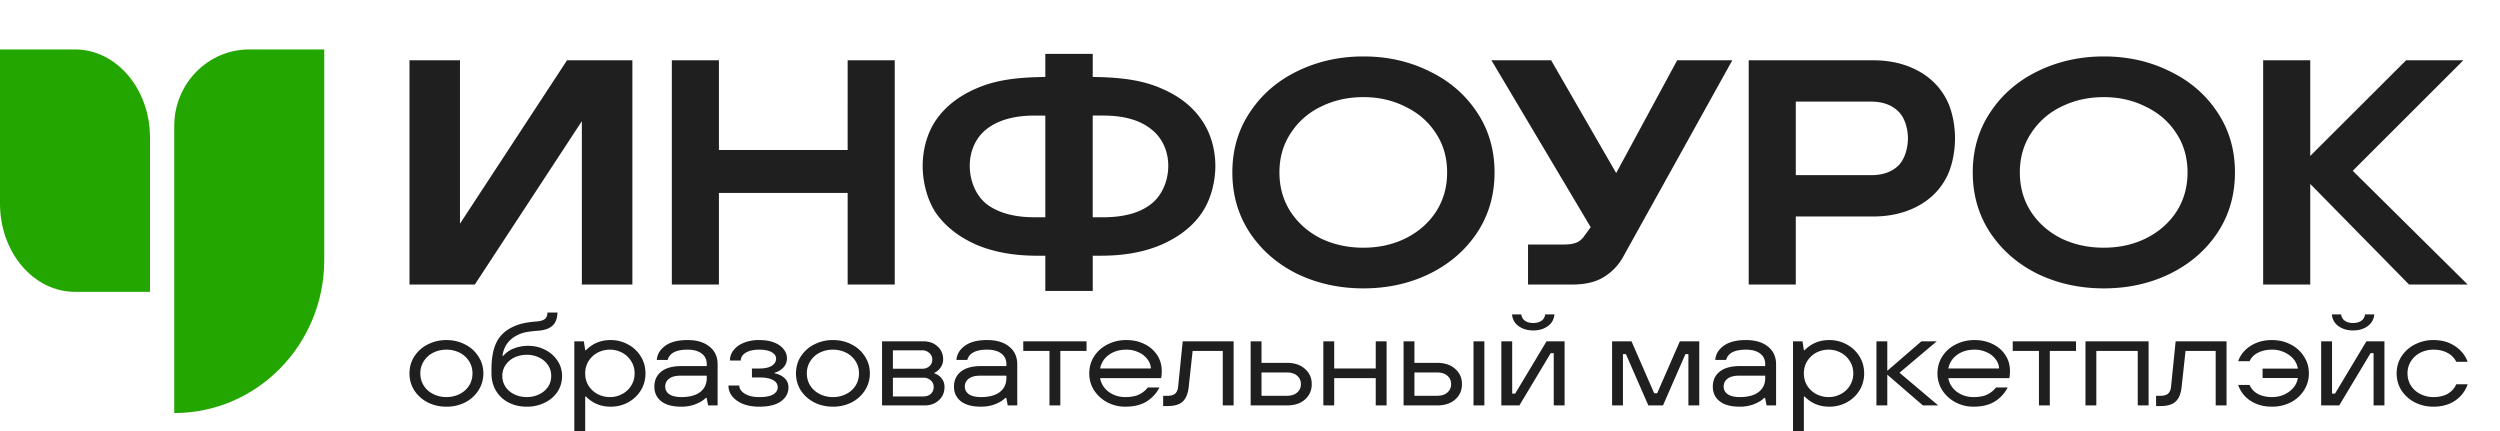 <svg width="232" height="40" fill="none" xmlns="http://www.w3.org/2000/svg"><path d="M44.063 26.405H38V5.595h4.686v15.162L52.62 5.595h6.065v20.81h-4.688V11.243l-9.934 15.162zM66.716 26.405h-4.37V5.595h4.37v8.324h11.946V5.595h4.37v20.81h-4.37v-8.502H66.716v8.502zM102.191 7.158c2.223.074 4.034.356 5.627 1.07 1.614.694 2.84 1.655 3.678 2.884.86 1.209 1.289 2.77 1.289 4.277 0 1.506-.429 3.188-1.289 4.416-.838 1.21-2.064 2.17-3.678 2.884-1.593.694-3.468 1.04-5.627 1.04h-.786V27h-4.401v-3.27h-.786c-2.159 0-4.045-.347-5.659-1.04-1.592-.714-2.818-1.676-3.678-2.885-.838-1.228-1.257-2.91-1.257-4.416 0-1.506.419-3.068 1.257-4.277.86-1.23 2.086-2.19 3.678-2.884 1.614-.714 3.351-.996 5.66-1.07l.785-.02V5h4.401v2.139l.786.019zm-5.187 13.004v-9.437h-.975c-1.907 0-3.395.416-4.464 1.249-1.047.813-1.571 2.087-1.571 3.415 0 1.328.523 2.722 1.571 3.554 1.07.813 2.557 1.22 4.465 1.22h.974zm5.376 0c1.907 0 3.384-.406 4.432-1.219 1.069-.832 1.604-2.226 1.604-3.554 0-1.328-.535-2.602-1.604-3.415-1.048-.833-2.525-1.249-4.432-1.249h-.975v9.437h.975zM126.528 26.762c-2.222 0-4.265-.446-6.13-1.338-1.845-.911-3.312-2.18-4.401-3.805-1.09-1.645-1.635-3.518-1.635-5.619 0-2.1.545-3.964 1.635-5.59 1.089-1.644 2.556-2.913 4.401-3.805 1.865-.911 3.908-1.367 6.13-1.367 2.221 0 4.254.456 6.099 1.367 1.865.892 3.342 2.16 4.432 3.806 1.09 1.625 1.635 3.488 1.635 5.589 0 2.1-.545 3.974-1.635 5.619-1.09 1.625-2.567 2.894-4.432 3.805-1.845.892-3.878 1.338-6.099 1.338zm0-3.776c1.425 0 2.724-.287 3.898-.862 1.195-.594 2.138-1.417 2.829-2.467.692-1.07 1.038-2.29 1.038-3.657 0-1.368-.346-2.577-1.038-3.627-.691-1.07-1.634-1.893-2.829-2.468-1.174-.594-2.473-.891-3.898-.891-1.446 0-2.767.297-3.961.891a6.848 6.848 0 0 0-2.798 2.468c-.692 1.05-1.037 2.26-1.037 3.627 0 1.368.345 2.587 1.037 3.657.692 1.05 1.624 1.873 2.798 2.467 1.194.575 2.515.863 3.961.863zM155.641 5.595h5.117l-10.154 18.283a5.028 5.028 0 0 1-1.792 1.844c-.734.455-1.708.683-2.924.683h-4.087V22.69h3.395c.441 0 .807-.06 1.101-.178.293-.12.545-.337.754-.654l.566-.773-9.211-15.49h5.54l6.036 10.465 5.659-10.464zM162.28 26.405V5.595h11.537c1.488 0 2.809.287 3.961.862 1.153.575 2.044 1.387 2.672 2.438.65 1.05.975 2.565.975 3.932 0 1.388-.325 2.912-.975 3.963-.628 1.05-1.519 1.863-2.672 2.437-1.152.575-2.473.863-3.961.863h-7.167v6.315h-4.37zm11.349-10.15c1.048 0 1.875-.278 2.483-.833.629-.575.943-1.644.943-2.595 0-.931-.314-1.98-.943-2.535-.608-.575-1.435-.862-2.483-.862h-6.979v6.824h6.979zM195.238 26.762c-2.221 0-4.265-.446-6.13-1.338-1.844-.911-3.311-2.18-4.401-3.805-1.09-1.645-1.635-3.518-1.635-5.619 0-2.1.545-3.964 1.635-5.59 1.09-1.644 2.557-2.913 4.401-3.805 1.865-.911 3.909-1.367 6.13-1.367 2.222 0 4.255.456 6.099 1.367 1.865.892 3.343 2.16 4.433 3.806 1.089 1.625 1.634 3.488 1.634 5.589 0 2.1-.545 3.974-1.634 5.619-1.09 1.625-2.568 2.894-4.433 3.805-1.844.892-3.877 1.338-6.099 1.338zm0-3.776c1.425 0 2.725-.287 3.898-.862 1.195-.594 2.138-1.417 2.83-2.467.691-1.07 1.037-2.29 1.037-3.657 0-1.368-.346-2.577-1.037-3.627-.692-1.07-1.635-1.893-2.83-2.468-1.173-.594-2.473-.891-3.898-.891-1.446 0-2.766.297-3.961.891a6.855 6.855 0 0 0-2.798 2.468c-.691 1.05-1.037 2.26-1.037 3.627 0 1.368.346 2.587 1.037 3.657.692 1.05 1.625 1.873 2.798 2.467 1.195.575 2.515.863 3.961.863zM214.391 26.405h-4.37V5.595h4.37v8.877l8.896-8.877h5.313L218.335 15.85 229 26.405h-5.439l-9.17-9.336v9.336zM41.427 37.74c-.63 0-1.205-.13-1.726-.392a3.275 3.275 0 0 1-1.247-1.106A2.909 2.909 0 0 1 38 34.65c0-.587.151-1.114.454-1.582a3.15 3.15 0 0 1 1.247-1.106 3.698 3.698 0 0 1 1.726-.404c.63 0 1.206.135 1.727.404.52.262.932.63 1.234 1.106.311.468.467.995.467 1.582a2.85 2.85 0 0 1-.466 1.593 3.177 3.177 0 0 1-1.235 1.106 3.792 3.792 0 0 1-1.727.392zm0-.891c.437 0 .84-.091 1.21-.274.37-.182.664-.44.882-.773.218-.34.328-.725.328-1.153 0-.428-.11-.809-.328-1.142a2.162 2.162 0 0 0-.882-.785 2.696 2.696 0 0 0-1.21-.273c-.436 0-.84.09-1.21.273-.369.182-.663.444-.881.785a2.035 2.035 0 0 0-.328 1.142c0 .428.11.812.328 1.153.218.333.512.59.882.773.37.182.773.274 1.21.274zM48.884 37.74c-.621 0-1.18-.126-1.676-.38a2.885 2.885 0 0 1-1.171-1.082c-.286-.476-.429-1.027-.429-1.653v-.345c0-1.03.151-1.86.454-2.485.302-.627.798-1.106 1.487-1.44.31-.15.634-.265.97-.344.344-.08.773-.139 1.285-.179.361-.031.618-.11.769-.237.151-.127.227-.325.227-.595h.932c-.008.523-.155.924-.44 1.201-.287.278-.728.44-1.324.488-.454.031-.828.075-1.122.13a3.082 3.082 0 0 0-.818.274c-.807.396-1.273 1.039-1.4 1.927h.076c.286-.326.63-.56 1.034-.702.403-.15.827-.226 1.272-.226.572 0 1.097.123 1.575.369.488.245.87.582 1.147 1.01.286.42.428.892.428 1.416 0 .547-.142 1.038-.428 1.474-.285.428-.68.765-1.184 1.01a3.692 3.692 0 0 1-1.664.37zm0-.891c.412 0 .79-.084 1.134-.25a2.04 2.04 0 0 0 .832-.69c.202-.301.302-.642.302-1.023 0-.38-.1-.717-.302-1.01a2.004 2.004 0 0 0-.832-.702 2.571 2.571 0 0 0-1.134-.25c-.411 0-.794.084-1.146.25a2.02 2.02 0 0 0-.82.702c-.201.293-.302.63-.302 1.01 0 .381.101.722.303 1.023.201.294.474.523.819.69.352.166.735.25 1.146.25zM53.297 40v-8.324h.883l.126.82h.075c.613-.626 1.378-.94 2.294-.94.57 0 1.104.136 1.6.405.495.262.89.63 1.184 1.106.294.468.441.995.441 1.582a2.97 2.97 0 0 1-.44 1.593 3.152 3.152 0 0 1-1.185 1.106 3.377 3.377 0 0 1-1.6.392c-.916 0-1.68-.313-2.294-.939h-.075V40h-1.008zm3.302-3.151a2.36 2.36 0 0 0 1.121-.274c.353-.182.635-.44.845-.773.218-.34.327-.725.327-1.153 0-.428-.109-.809-.327-1.142a2.115 2.115 0 0 0-.845-.785 2.36 2.36 0 0 0-1.121-.273c-.403 0-.781.09-1.134.273a2.23 2.23 0 0 0-.844.785c-.21.333-.315.714-.315 1.142 0 .428.105.812.315 1.153.218.333.5.59.844.773.353.182.73.274 1.134.274zM63.22 37.74c-.807 0-1.424-.166-1.853-.499-.428-.34-.642-.793-.642-1.356 0-.586.21-1.05.63-1.39.428-.35 1.062-.524 1.902-.524h2.331v-.155c0-.444-.16-.78-.478-1.01-.311-.238-.748-.357-1.31-.357-1.051 0-1.664.317-1.84.951H60.95c.042-.523.303-.96.782-1.308.487-.357 1.176-.535 2.066-.535.865 0 1.546.202 2.041.606.504.397.756.948.756 1.653v3.806h-.882l-.138-.702H65.5c-.201.214-.504.404-.907.57a3.57 3.57 0 0 1-1.374.25zm.025-.891c.739 0 1.314-.155 1.726-.464.412-.317.617-.753.617-1.308v-.214h-2.444c-.462 0-.815.095-1.059.285a.884.884 0 0 0-.352.737c0 .286.126.52.378.702.26.174.638.262 1.134.262zM70.447 37.74c-.571 0-1.075-.087-1.512-.261-.428-.182-.76-.42-.996-.714a1.606 1.606 0 0 1-.34-.987h1.008c0 .19.076.369.227.535.151.16.366.29.643.393.277.095.6.143.97.143.605 0 1.042-.084 1.31-.25.278-.174.416-.392.416-.654 0-.294-.147-.52-.44-.678-.286-.159-.706-.238-1.26-.238h-.694v-.832h.693c.496 0 .878-.084 1.147-.25.269-.174.403-.396.403-.666 0-.238-.134-.436-.403-.594-.269-.16-.66-.238-1.172-.238-.53 0-.945.095-1.247.285-.303.19-.454.432-.454.725h-1.008c0-.356.113-.677.34-.963.227-.293.546-.523.958-.69a3.74 3.74 0 0 1 1.411-.25c.538 0 1 .076 1.386.227.386.15.68.356.882.618.21.254.315.54.315.856 0 .341-.117.63-.353.868-.227.23-.491.385-.794.464v.06c.362.063.664.206.908.428.252.222.378.515.378.88 0 .515-.231.943-.693 1.284-.462.333-1.138.5-2.029.5zM77.295 37.74c-.63 0-1.206-.13-1.726-.392a3.275 3.275 0 0 1-1.248-1.106 2.909 2.909 0 0 1-.453-1.593c0-.587.15-1.114.453-1.582a3.15 3.15 0 0 1 1.248-1.106 3.699 3.699 0 0 1 1.726-.404c.63 0 1.206.135 1.726.404.521.262.933.63 1.235 1.106.311.468.466.995.466 1.582a2.85 2.85 0 0 1-.466 1.593 3.178 3.178 0 0 1-1.235 1.106 3.791 3.791 0 0 1-1.726.392zm0-.891c.437 0 .84-.091 1.21-.274.37-.182.663-.44.882-.773.218-.34.327-.725.327-1.153 0-.428-.109-.809-.327-1.142a2.163 2.163 0 0 0-.882-.785 2.696 2.696 0 0 0-1.21-.273c-.437 0-.84.09-1.21.273-.37.182-.663.444-.882.785a2.035 2.035 0 0 0-.327 1.142c0 .428.109.812.327 1.153.219.333.513.59.882.773.37.182.773.274 1.21.274zM81.854 37.622v-5.946h3.843c.538 0 .974.158 1.31.475.345.31.517.71.517 1.201 0 .294-.084.551-.252.773-.16.222-.344.377-.554.464v.06c.252.079.47.23.655.451.185.222.277.496.277.821 0 .5-.176.908-.53 1.225-.344.317-.776.476-1.297.476h-3.97zm3.717-3.401c.277 0 .504-.08.68-.238a.793.793 0 0 0 .265-.619.764.764 0 0 0-.277-.606.935.935 0 0 0-.668-.25h-2.71v1.712h2.71zm.126 2.568c.277 0 .504-.08.68-.238a.807.807 0 0 0 .265-.63c0-.27-.092-.48-.277-.63a.962.962 0 0 0-.668-.238h-2.835v1.736h2.835zM91.025 37.74c-.806 0-1.424-.166-1.852-.499-.429-.34-.643-.793-.643-1.356 0-.586.21-1.05.63-1.39.429-.35 1.063-.524 1.903-.524h2.331v-.155c0-.444-.16-.78-.479-1.01-.31-.238-.747-.357-1.31-.357-1.05 0-1.664.317-1.84.951h-1.008c.042-.523.302-.96.781-1.308.487-.357 1.176-.535 2.067-.535.865 0 1.545.202 2.041.606.504.397.756.948.756 1.653v3.806h-.882l-.139-.702h-.075c-.202.214-.504.404-.907.57-.404.167-.862.25-1.374.25zm.025-.891c.74 0 1.315-.155 1.727-.464.411-.317.617-.753.617-1.308v-.214h-2.445c-.462 0-.814.095-1.058.285a.884.884 0 0 0-.353.737c0 .286.126.52.378.702.26.174.639.262 1.134.262zM98.399 37.622h-1.008v-5.054h-2.432v-.892h5.872v.892h-2.432v5.054zM104.422 37.74a3.521 3.521 0 0 1-1.664-.404 3.327 3.327 0 0 1-1.222-1.106 2.89 2.89 0 0 1-.453-1.581c0-.587.151-1.114.453-1.582a3.151 3.151 0 0 1 1.248-1.106 3.775 3.775 0 0 1 1.739-.404c.621 0 1.18.123 1.675.368.505.246.899.587 1.185 1.023.286.436.428.928.428 1.475 0 .285-.021.507-.063.666h-5.657c.092.515.357.94.793 1.272.446.325.958.488 1.538.488.529 0 .957-.08 1.285-.238.336-.167.605-.385.806-.654h1.084a3.273 3.273 0 0 1-1.184 1.296c-.521.325-1.185.487-1.991.487zm2.381-3.543a1.493 1.493 0 0 0-.34-.88 2 2 0 0 0-.819-.63 2.594 2.594 0 0 0-1.121-.238c-.639 0-1.181.162-1.626.487a2.003 2.003 0 0 0-.806 1.26h4.712zM107.941 37.681v-.951h.403c.311 0 .542-.064.693-.19.159-.127.256-.337.29-.63l.428-4.234h4.725v5.946h-1.008v-5.054h-2.797l-.365 3.365c-.068.602-.252 1.047-.555 1.332-.302.277-.769.416-1.399.416h-.415zM116.06 37.622v-5.946h1.008v1.997h2.369c.697 0 1.252.187 1.663.56.42.364.63.836.63 1.415 0 .578-.21 1.054-.63 1.427-.411.364-.966.547-1.663.547h-3.377zm3.352-.892c.412 0 .731-.1.958-.298a.976.976 0 0 0 .352-.784.976.976 0 0 0-.352-.785c-.227-.199-.546-.298-.958-.298h-2.344v2.165h2.344zM123.814 37.622h-1.009v-5.946h1.009v2.52h3.855v-2.52h1.008v5.946h-1.008v-2.533h-3.855v2.533zM130.252 37.622v-5.946h1.008v1.997h2.117c.697 0 1.252.187 1.663.56.42.364.63.836.63 1.415 0 .578-.21 1.054-.63 1.427-.411.364-.966.547-1.663.547h-3.125zm7.498 0h-1.008v-5.946h1.008v5.946zm-4.398-.892c.412 0 .731-.1.958-.298a.976.976 0 0 0 .352-.784.976.976 0 0 0-.352-.785c-.227-.199-.546-.298-.958-.298h-2.092v2.165h2.092zM140.999 37.622h-1.676v-5.946h1.008v4.852h.277l2.911-4.852h1.676v5.946h-1.008V32.77h-.277l-2.911 4.852zm1.285-6.957c-.537 0-.991-.135-1.361-.404a1.437 1.437 0 0 1-.604-1.083h.856a.833.833 0 0 0 .353.595c.202.135.454.202.756.202.303 0 .555-.067.756-.202a.827.827 0 0 0 .353-.595h.857a1.438 1.438 0 0 1-.605 1.082c-.369.27-.823.405-1.361.405zM150.61 37.622h-1.008v-5.946h1.802l2.104 4.816h.278l2.104-4.816h1.802v5.946h-1.008v-4.757h-.278l-2.079 4.757h-1.361l-2.079-4.757h-.277v4.757zM161.444 37.74c-.807 0-1.424-.166-1.853-.499-.428-.34-.642-.793-.642-1.356 0-.586.21-1.05.63-1.39.428-.35 1.062-.524 1.902-.524h2.332v-.155c0-.444-.16-.78-.479-1.01-.311-.238-.748-.357-1.311-.357-1.05 0-1.663.317-1.839.951h-1.008c.042-.523.302-.96.781-1.308.487-.357 1.176-.535 2.066-.535.866 0 1.546.202 2.042.606.504.397.756.948.756 1.653v3.806h-.882l-.139-.702h-.076c-.201.214-.504.404-.907.57a3.57 3.57 0 0 1-1.373.25zm.025-.891c.739 0 1.315-.155 1.726-.464.412-.317.618-.753.618-1.308v-.214h-2.445c-.462 0-.815.095-1.058.285a.882.882 0 0 0-.353.737c0 .286.126.52.378.702.26.174.638.262 1.134.262zM166.391 40v-8.324h.882l.126.82h.075c.613-.626 1.378-.94 2.293-.94.572 0 1.105.136 1.601.405.495.262.89.63 1.184 1.106.294.468.441.995.441 1.582a2.97 2.97 0 0 1-.441 1.593 3.155 3.155 0 0 1-1.184 1.106 3.379 3.379 0 0 1-1.601.392c-.915 0-1.68-.313-2.293-.939h-.075V40h-1.008zm3.301-3.151c.403 0 .777-.091 1.121-.274a2.144 2.144 0 0 0 1.172-1.926c0-.428-.109-.809-.327-1.142a2.116 2.116 0 0 0-.845-.785 2.357 2.357 0 0 0-1.121-.273c-.403 0-.781.09-1.134.273a2.223 2.223 0 0 0-.844.785c-.21.333-.315.714-.315 1.142 0 .428.105.812.315 1.153.218.333.499.59.844.773.353.182.731.274 1.134.274zM175.141 37.622h-1.008v-5.946h1.008v2.735l3.162-2.735h1.424l-3.452 2.913 3.591 3.033h-1.424l-3.301-2.854v2.854z" fill="#1F1F1F"/><path d="M183.136 37.74a3.517 3.517 0 0 1-1.663-.404 3.32 3.32 0 0 1-1.222-1.106 2.883 2.883 0 0 1-.454-1.581c0-.587.151-1.114.454-1.582.31-.476.726-.844 1.247-1.106a3.775 3.775 0 0 1 1.739-.404c.622 0 1.18.123 1.676.368.504.246.899.587 1.184 1.023.286.436.429.928.429 1.475 0 .285-.021.507-.063.666h-5.658c.092.515.357.94.794 1.272.445.325.957.488 1.537.488.529 0 .958-.08 1.285-.238.336-.167.605-.385.807-.654h1.083a3.266 3.266 0 0 1-1.184 1.296c-.521.325-1.184.487-1.991.487zm2.382-3.543a1.501 1.501 0 0 0-.341-.88 1.987 1.987 0 0 0-.819-.63 2.591 2.591 0 0 0-1.121-.238c-.639 0-1.18.162-1.626.487a2.012 2.012 0 0 0-.806 1.26h4.713zM190.222 37.622h-1.008v-5.054h-2.432v-.892h5.872v.892h-2.432v5.054zM194.54 37.622h-1.008v-5.946h5.859v5.946h-1.008v-5.054h-3.843v5.054zM200.084 37.681v-.951h.403c.311 0 .542-.064.693-.19.16-.127.256-.337.29-.63l.429-4.234h4.725v5.946h-1.008v-5.054h-2.798l-.365 3.365c-.067.602-.252 1.047-.554 1.332-.303.277-.769.416-1.399.416h-.416zM210.837 37.74c-.764 0-1.428-.182-1.991-.547a2.862 2.862 0 0 1-1.146-1.474h1.058c.16.365.42.646.781.844.37.19.802.286 1.298.286.597 0 1.122-.163 1.575-.488.462-.325.739-.753.832-1.284h-3.276v-.868h3.276c-.093-.532-.37-.956-.832-1.273a2.632 2.632 0 0 0-1.575-.487c-.496 0-.928.095-1.298.285a1.654 1.654 0 0 0-.781.785H207.7c.21-.587.592-1.058 1.146-1.415.563-.365 1.227-.547 1.991-.547.63 0 1.206.135 1.726.404.521.262.933.63 1.235 1.106.311.468.466.995.466 1.582a2.85 2.85 0 0 1-.466 1.593 3.173 3.173 0 0 1-1.235 1.106 3.788 3.788 0 0 1-1.726.392zM217.08 37.622h-1.676v-5.946h1.008v4.852h.277l2.911-4.852h1.676v5.946h-1.008V32.77h-.277l-2.911 4.852zm1.285-6.957c-.537 0-.991-.135-1.361-.404a1.437 1.437 0 0 1-.604-1.083h.856a.833.833 0 0 0 .353.595c.202.135.454.202.756.202.303 0 .555-.067.756-.202a.827.827 0 0 0 .353-.595h.857a1.438 1.438 0 0 1-.605 1.082c-.369.27-.823.405-1.361.405zM225.837 37.74a3.79 3.79 0 0 1-1.726-.392 3.276 3.276 0 0 1-1.248-1.106 2.911 2.911 0 0 1-.453-1.593c0-.587.151-1.114.453-1.582a3.151 3.151 0 0 1 1.248-1.106 3.698 3.698 0 0 1 1.726-.404c.765 0 1.424.186 1.979.559.562.364.957.852 1.184 1.462h-1.058a1.803 1.803 0 0 0-.819-.832c-.362-.198-.79-.297-1.286-.297-.437 0-.84.09-1.209.273-.37.182-.664.444-.882.785a2.03 2.03 0 0 0-.328 1.142c0 .428.109.812.328 1.153.218.333.512.59.882.773a2.69 2.69 0 0 0 1.209.274c.504 0 .937-.1 1.298-.298.361-.206.63-.503.807-.892H229a2.979 2.979 0 0 1-1.172 1.523c-.554.372-1.218.558-1.991.558z" fill="#1F1F1F"/><path d="M13.92 27.084H6.96c-3.844 0-6.96-3.663-6.96-8.18V4.588h6.96c3.843 0 6.96 3.662 6.96 8.18v14.316zM30.09 24.124c0 7.847-6.233 14.208-13.92 14.208v-26.64c0-3.924 3.116-7.104 6.96-7.104h6.96v19.536z" fill="#24A600"/></svg>